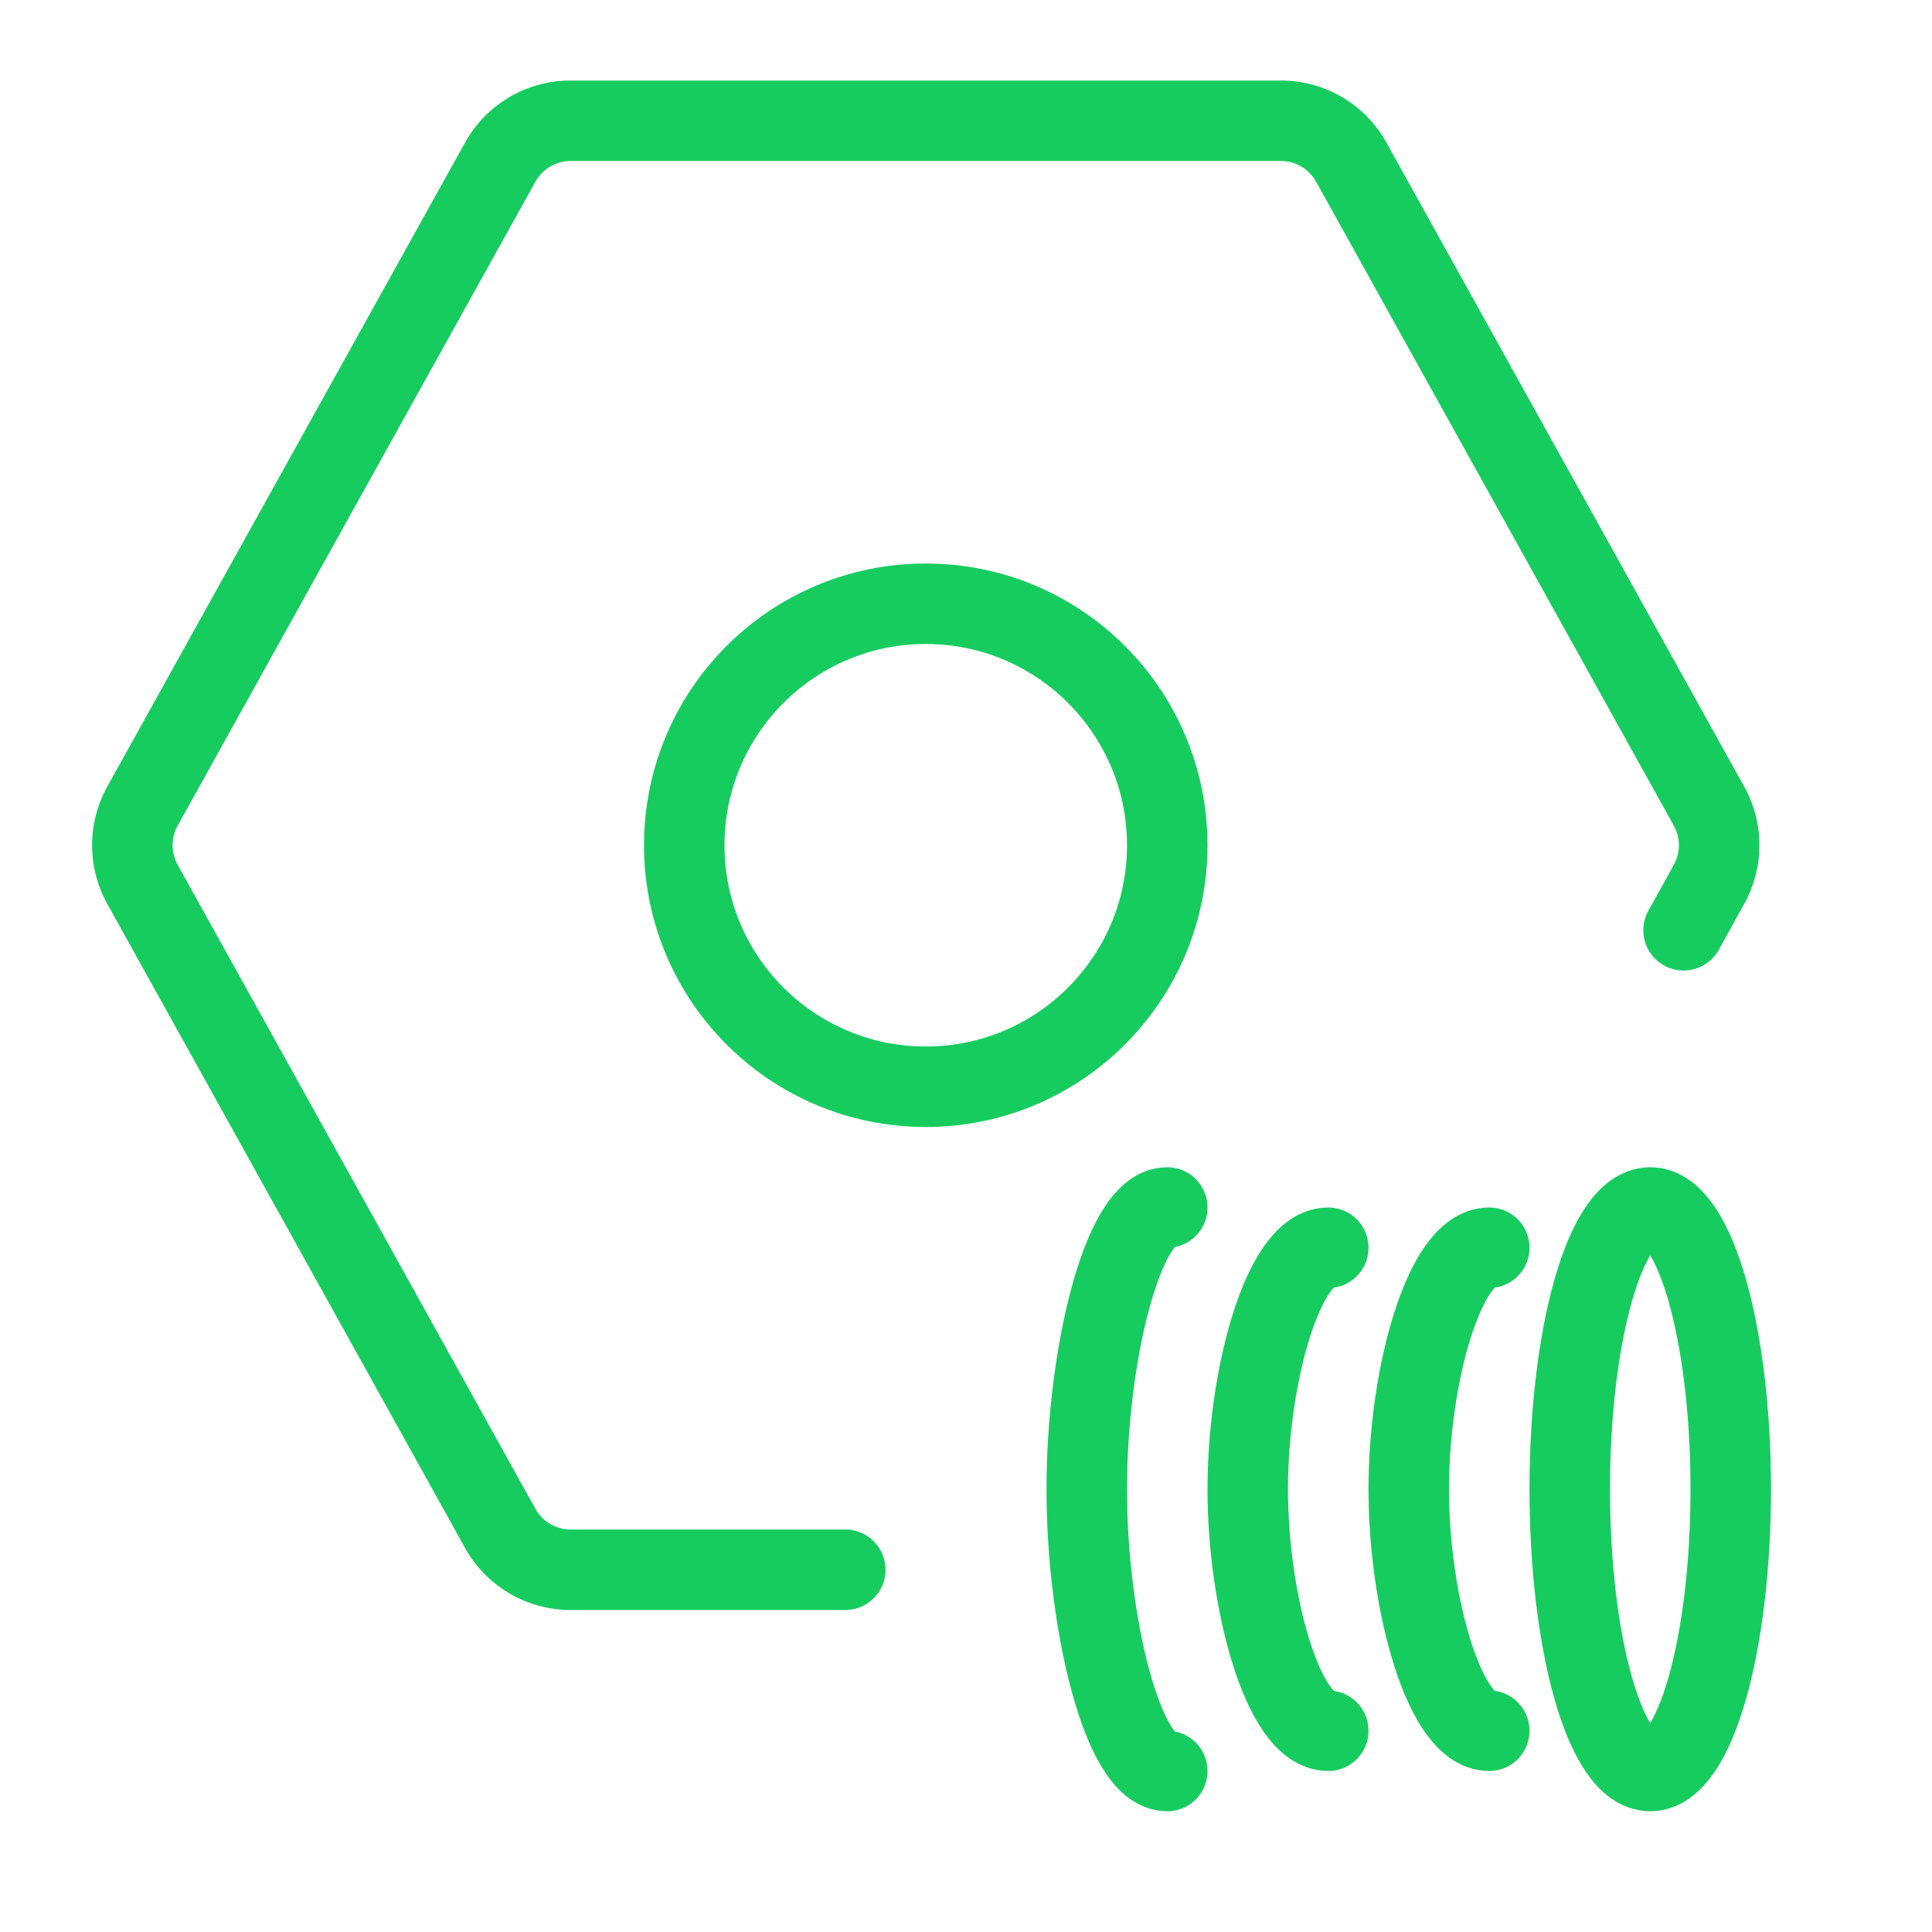 <svg xmlns="http://www.w3.org/2000/svg" width="24" height="24" viewBox="0 0 24 24"><ellipse cx="20.5" cy="18.5" rx="1" ry="3.5" style="fill:none;stroke:#17CC5F;stroke-linecap:round;stroke-linejoin:round"/><path d="M16.5,21.5c-.552,0-1-1.58-1-3s.448-3,1-3" style="fill:none;stroke:#17CC5F;stroke-linecap:round;stroke-linejoin:round"/><path d="M18.5,21.5c-.552,0-1-1.58-1-3s.448-3,1-3" style="fill:none;stroke:#17CC5F;stroke-linecap:round;stroke-linejoin:round"/><path d="M14.5,22c-.552,0-1-1.843-1-3.5s.448-3.5,1-3.5" style="fill:none;stroke:#17CC5F;stroke-linecap:round;stroke-linejoin:round"/><circle cx="11.5" cy="10.5" r="3" style="fill:none;stroke:#17CC5F;stroke-linecap:round;stroke-linejoin:round"/><path d="M20.914,11.556l.316-.57a1,1,0,0,0,0-.972l-4.444-8a1,1,0,0,0-.874-.514H7.088a1,1,0,0,0-.874.514l-4.444,8a1,1,0,0,0,0,.972l4.444,8a1,1,0,0,0,.874.514H10.5" style="fill:none;stroke:#17CC5F;stroke-linecap:round;stroke-linejoin:round"/></svg>